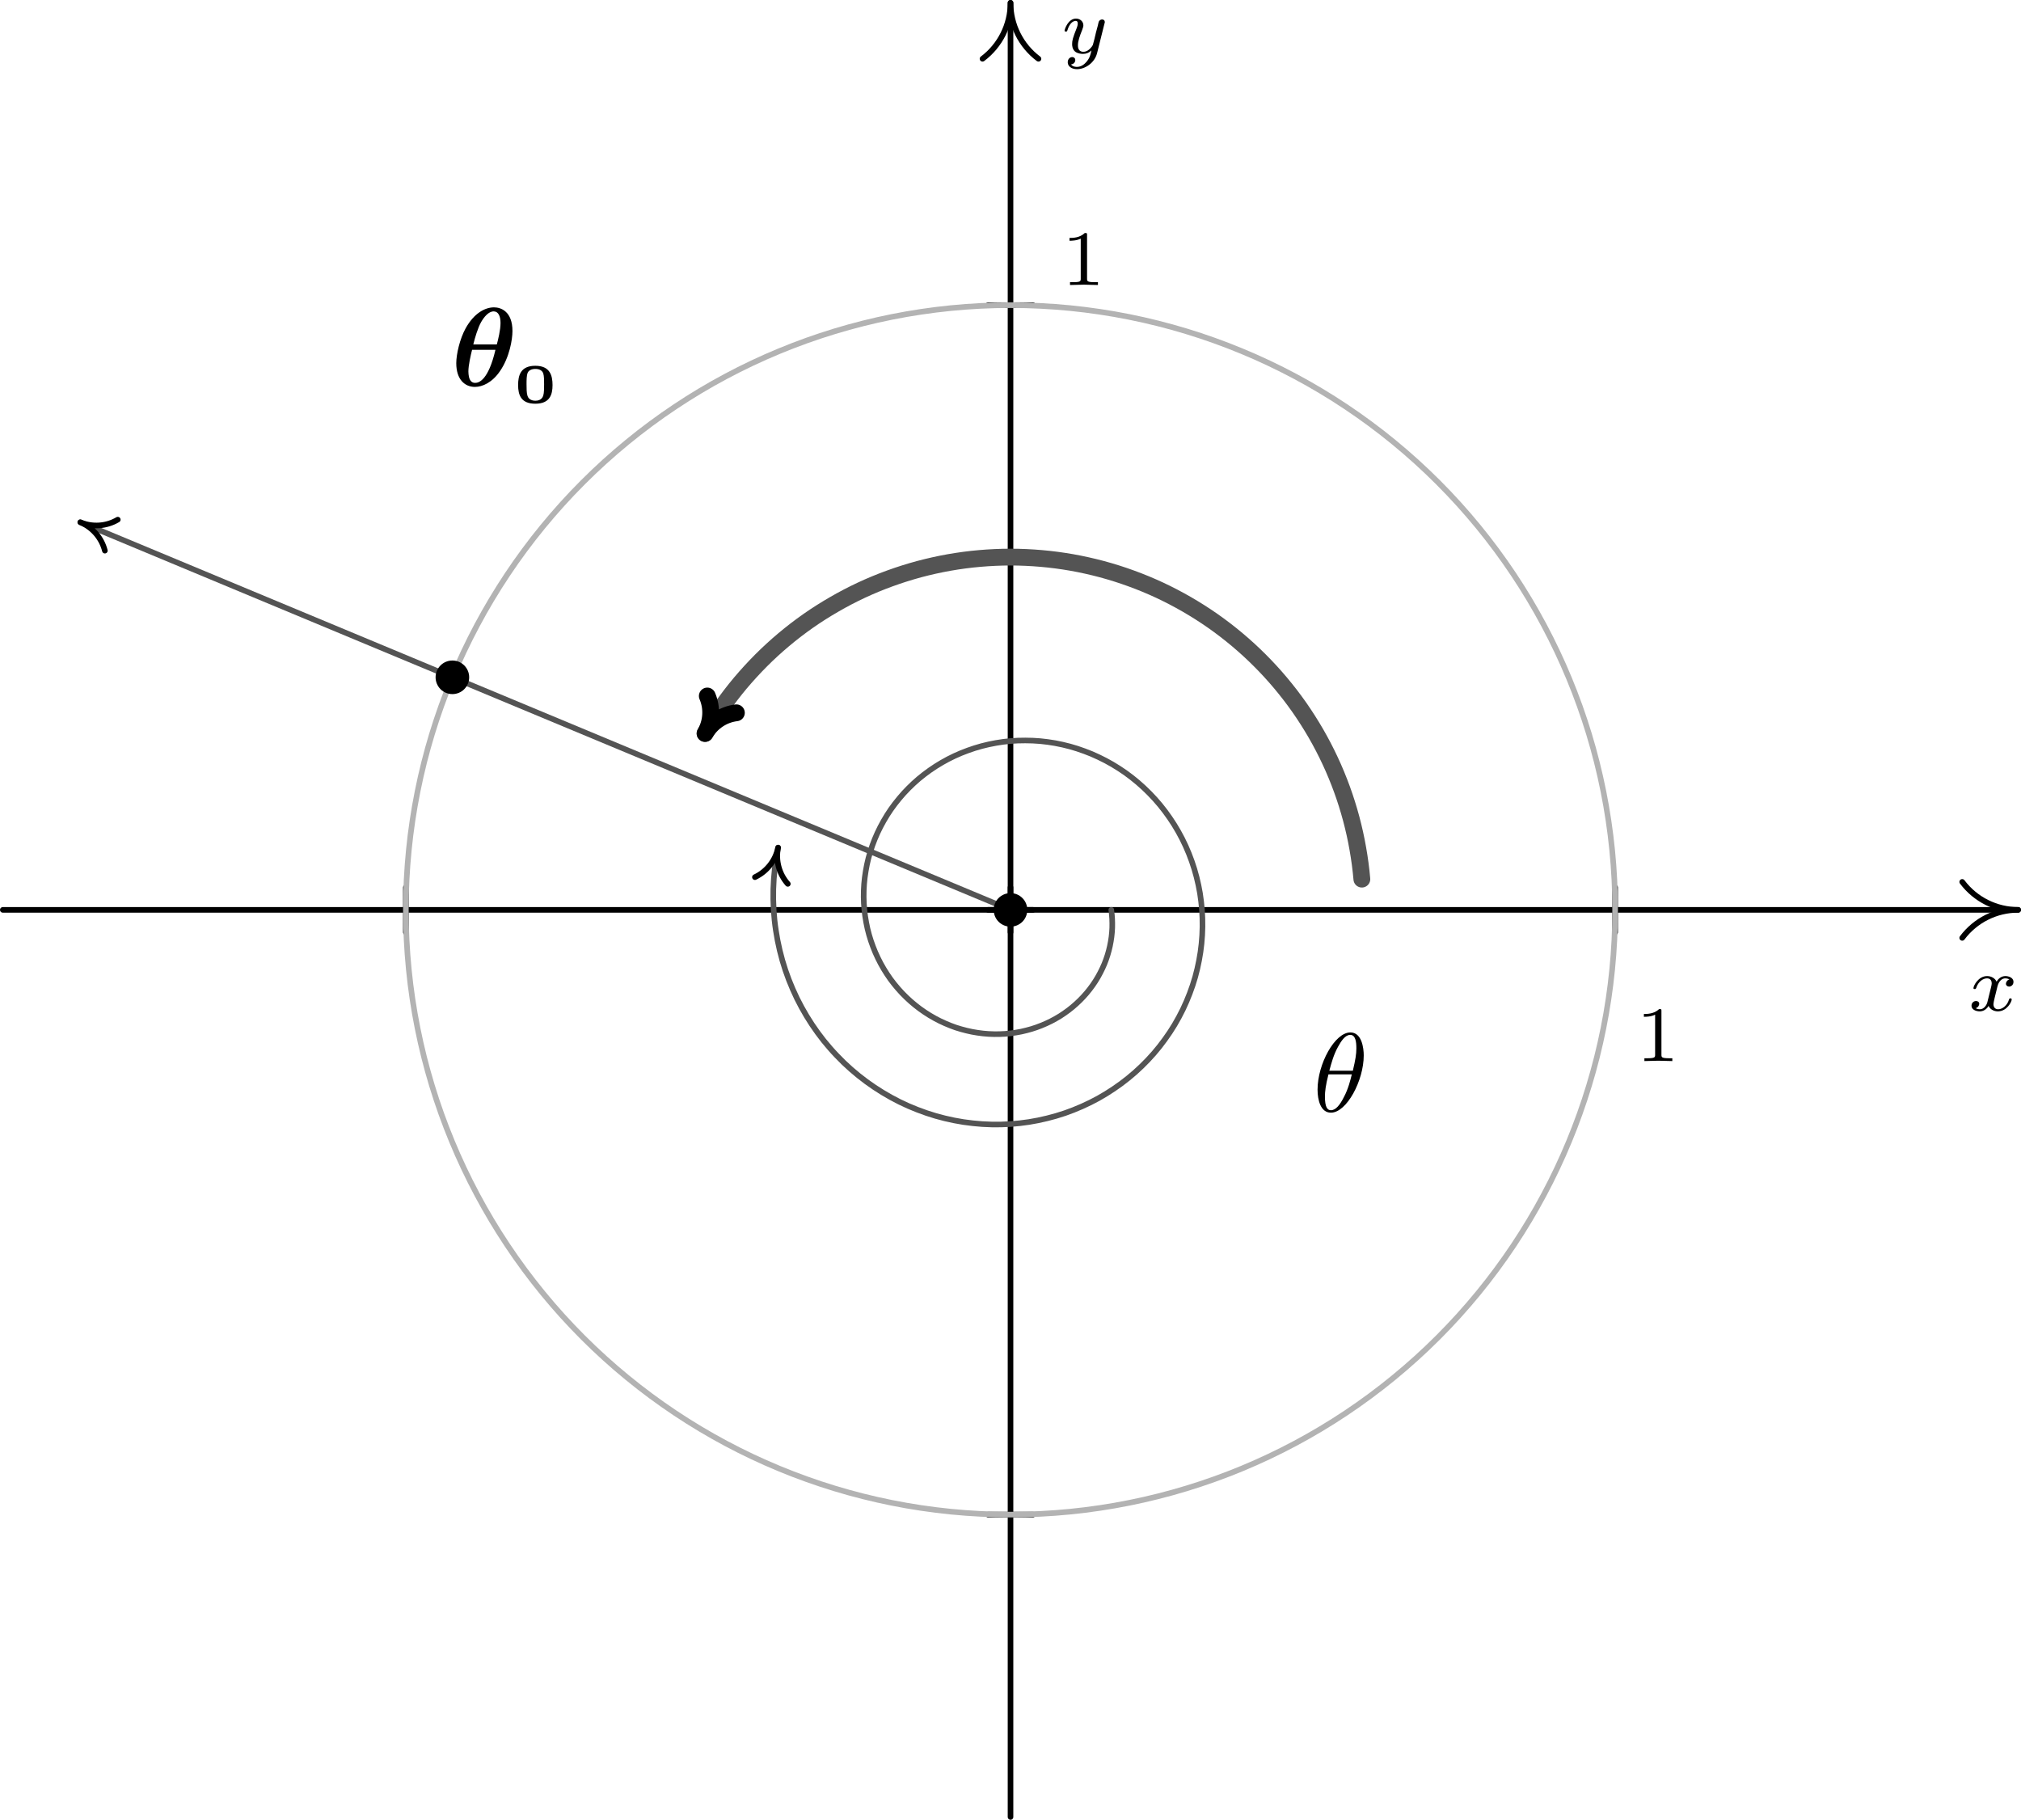 <?xml version="1.0" encoding="UTF-8"?>
<svg xmlns="http://www.w3.org/2000/svg" xmlns:xlink="http://www.w3.org/1999/xlink" width="179.825pt" height="161.893pt" viewBox="0 0 179.825 161.893" version="1.1">
<defs>
<g>
<symbol overflow="visible" id="glyph0-0">
<path style="stroke:none;" d=""/>
</symbol>
<symbol overflow="visible" id="glyph0-1">
<path style="stroke:none;" d="M 1.734 -0.734 C 1.672 -0.5 1.438 -0.125 1.078 -0.125 C 1.062 -0.125 0.844 -0.125 0.703 -0.219 C 0.984 -0.312 1.016 -0.562 1.016 -0.609 C 1.016 -0.766 0.891 -0.859 0.734 -0.859 C 0.531 -0.859 0.328 -0.703 0.328 -0.438 C 0.328 -0.094 0.719 0.062 1.062 0.062 C 1.391 0.062 1.672 -0.125 1.844 -0.422 C 2.016 -0.062 2.391 0.062 2.672 0.062 C 3.484 0.062 3.906 -0.797 3.906 -1 C 3.906 -1.094 3.812 -1.094 3.797 -1.094 C 3.688 -1.094 3.688 -1.047 3.656 -0.969 C 3.516 -0.484 3.094 -0.125 2.703 -0.125 C 2.422 -0.125 2.281 -0.312 2.281 -0.578 C 2.281 -0.766 2.453 -1.391 2.641 -2.172 C 2.781 -2.703 3.094 -2.875 3.328 -2.875 C 3.344 -2.875 3.547 -2.875 3.703 -2.781 C 3.484 -2.719 3.391 -2.516 3.391 -2.391 C 3.391 -2.25 3.516 -2.141 3.672 -2.141 C 3.828 -2.141 4.062 -2.266 4.062 -2.562 C 4.062 -2.953 3.609 -3.078 3.344 -3.078 C 2.984 -3.078 2.703 -2.844 2.562 -2.578 C 2.438 -2.859 2.109 -3.078 1.719 -3.078 C 0.938 -3.078 0.5 -2.219 0.5 -2 C 0.5 -1.922 0.594 -1.922 0.609 -1.922 C 0.703 -1.922 0.703 -1.938 0.75 -2.031 C 0.922 -2.578 1.359 -2.875 1.703 -2.875 C 1.938 -2.875 2.125 -2.75 2.125 -2.422 C 2.125 -2.281 2.031 -1.938 1.969 -1.688 Z M 1.734 -0.734 "/>
</symbol>
<symbol overflow="visible" id="glyph0-2">
<path style="stroke:none;" d="M 3.875 -2.625 C 3.906 -2.719 3.906 -2.734 3.906 -2.781 C 3.906 -2.922 3.797 -3 3.672 -3 C 3.594 -3 3.469 -2.969 3.391 -2.844 C 3.359 -2.797 3.312 -2.578 3.281 -2.438 L 3.125 -1.859 C 3.094 -1.688 2.875 -0.812 2.844 -0.734 C 2.844 -0.734 2.531 -0.125 2 -0.125 C 1.516 -0.125 1.516 -0.578 1.516 -0.703 C 1.516 -1.078 1.672 -1.516 1.891 -2.062 C 1.969 -2.281 2 -2.359 2 -2.484 C 2 -2.812 1.719 -3.078 1.344 -3.078 C 0.641 -3.078 0.328 -2.125 0.328 -2 C 0.328 -1.922 0.422 -1.922 0.453 -1.922 C 0.547 -1.922 0.547 -1.953 0.578 -2.031 C 0.75 -2.609 1.047 -2.875 1.328 -2.875 C 1.438 -2.875 1.5 -2.797 1.5 -2.641 C 1.5 -2.469 1.438 -2.328 1.406 -2.234 C 1.062 -1.375 1 -1.125 1 -0.812 C 1 -0.703 1 -0.375 1.266 -0.141 C 1.484 0.031 1.781 0.062 1.969 0.062 C 2.25 0.062 2.5 -0.031 2.719 -0.25 C 2.641 0.141 2.562 0.438 2.266 0.781 C 2.078 1 1.797 1.219 1.422 1.219 C 1.375 1.219 1.047 1.219 0.906 1 C 1.281 0.953 1.281 0.625 1.281 0.609 C 1.281 0.391 1.078 0.344 1.016 0.344 C 0.844 0.344 0.609 0.484 0.609 0.812 C 0.609 1.156 0.938 1.422 1.438 1.422 C 2.141 1.422 3 0.875 3.219 0 Z M 3.875 -2.625 "/>
</symbol>
<symbol overflow="visible" id="glyph1-0">
<path style="stroke:none;" d=""/>
</symbol>
<symbol overflow="visible" id="glyph1-1">
<path style="stroke:none;" d="M 2.328 -4.438 C 2.328 -4.625 2.328 -4.625 2.125 -4.625 C 1.672 -4.188 1.047 -4.188 0.766 -4.188 L 0.766 -3.938 C 0.922 -3.938 1.391 -3.938 1.766 -4.125 L 1.766 -0.578 C 1.766 -0.344 1.766 -0.25 1.078 -0.25 L 0.812 -0.25 L 0.812 0 C 0.938 0 1.797 -0.031 2.047 -0.031 C 2.266 -0.031 3.141 0 3.297 0 L 3.297 -0.25 L 3.031 -0.25 C 2.328 -0.25 2.328 -0.344 2.328 -0.578 Z M 2.328 -4.438 "/>
</symbol>
<symbol overflow="visible" id="glyph2-0">
<path style="stroke:none;" d=""/>
</symbol>
<symbol overflow="visible" id="glyph2-1">
<path style="stroke:none;" d="M 4.531 -4.984 C 4.531 -5.641 4.359 -7.031 3.344 -7.031 C 1.953 -7.031 0.422 -4.219 0.422 -1.938 C 0.422 -1 0.703 0.109 1.609 0.109 C 3.016 0.109 4.531 -2.75 4.531 -4.984 Z M 1.469 -3.625 C 1.641 -4.25 1.844 -5.047 2.25 -5.766 C 2.516 -6.25 2.875 -6.812 3.328 -6.812 C 3.812 -6.812 3.875 -6.172 3.875 -5.609 C 3.875 -5.109 3.797 -4.609 3.562 -3.625 Z M 3.469 -3.297 C 3.359 -2.844 3.156 -2 2.766 -1.281 C 2.422 -0.594 2.047 -0.109 1.609 -0.109 C 1.281 -0.109 1.078 -0.406 1.078 -1.328 C 1.078 -1.75 1.141 -2.328 1.391 -3.297 Z M 3.469 -3.297 "/>
</symbol>
<symbol overflow="visible" id="glyph3-0">
<path style="stroke:none;" d=""/>
</symbol>
<symbol overflow="visible" id="glyph3-1">
<path style="stroke:none;" d="M 5.453 -4.891 C 5.453 -6.641 4.422 -7 3.812 -7 C 3.016 -7 2.031 -6.484 1.281 -5.125 C 0.766 -4.188 0.453 -2.828 0.453 -2.031 C 0.453 -0.578 1.219 0.078 2.109 0.078 C 2.781 0.078 3.656 -0.312 4.344 -1.328 C 5.188 -2.547 5.453 -4.141 5.453 -4.891 Z M 1.969 -3.703 C 2.109 -4.281 2.375 -5.188 2.672 -5.703 C 2.906 -6.109 3.312 -6.641 3.781 -6.641 C 4.203 -6.641 4.391 -6.203 4.391 -5.609 C 4.391 -4.984 4.172 -4.109 4.062 -3.703 Z M 3.938 -3.219 C 3.312 -0.547 2.484 -0.281 2.141 -0.281 C 2 -0.281 1.781 -0.312 1.641 -0.625 C 1.531 -0.891 1.531 -1.281 1.531 -1.297 C 1.531 -1.859 1.75 -2.797 1.859 -3.219 Z M 3.938 -3.219 "/>
</symbol>
<symbol overflow="visible" id="glyph4-0">
<path style="stroke:none;" d=""/>
</symbol>
<symbol overflow="visible" id="glyph4-1">
<path style="stroke:none;" d="M 3.422 -1.578 C 3.422 -2.422 3.203 -3.297 1.891 -3.297 C 0.578 -3.297 0.359 -2.438 0.359 -1.578 C 0.359 -0.688 0.625 0.078 1.891 0.078 C 3.172 0.078 3.422 -0.719 3.422 -1.578 Z M 1.891 -0.188 C 1.688 -0.188 1.297 -0.25 1.188 -0.641 C 1.109 -0.891 1.109 -1.297 1.109 -1.656 C 1.109 -2.016 1.109 -2.406 1.203 -2.656 C 1.281 -2.875 1.547 -3.016 1.891 -3.016 C 2.188 -3.016 2.484 -2.922 2.594 -2.625 C 2.672 -2.391 2.672 -1.984 2.672 -1.656 C 2.672 -1.344 2.672 -0.875 2.594 -0.641 C 2.469 -0.234 2.078 -0.188 1.891 -0.188 Z M 1.891 -0.188 "/>
</symbol>
</g>
<clipPath id="clip1">
  <path d="M 0 80 L 179.824 80 L 179.824 82 L 0 82 Z M 0 80 "/>
</clipPath>
<clipPath id="clip2">
  <path d="M 174 78 L 179.824 78 L 179.824 84 L 174 84 Z M 174 78 "/>
</clipPath>
<clipPath id="clip3">
  <path d="M 89 0 L 91 0 L 91 161.891 L 89 161.891 Z M 89 0 "/>
</clipPath>
<clipPath id="clip4">
  <path d="M 175 86 L 179.824 86 L 179.824 90 L 175 90 Z M 175 86 "/>
</clipPath>
</defs>
<g id="surface1">
<g clip-path="url(#clip1)" clip-rule="nonzero">
<path style="fill:none;stroke-width:0.498;stroke-linecap:round;stroke-linejoin:round;stroke:rgb(0%,0%,0%);stroke-opacity:1;stroke-miterlimit:10;" d="M 0.001 80.698 L 179.325 80.698 " transform="matrix(1,0,0,-1,0.249,161.643)"/>
</g>
<g clip-path="url(#clip2)" clip-rule="nonzero">
<path style="fill:none;stroke-width:0.498;stroke-linecap:round;stroke-linejoin:round;stroke:rgb(0%,0%,0%);stroke-opacity:1;stroke-miterlimit:10;" d="M 174.345 83.186 C 175.52 81.62 177.368 80.698 179.325 80.698 C 177.368 80.698 175.52 79.776 174.345 78.206 " transform="matrix(1,0,0,-1,0.249,161.643)"/>
</g>
<g clip-path="url(#clip3)" clip-rule="nonzero">
<path style="fill:none;stroke-width:0.498;stroke-linecap:round;stroke-linejoin:round;stroke:rgb(0%,0%,0%);stroke-opacity:1;stroke-miterlimit:10;" d="M 89.665 -0.001 L 89.665 161.393 " transform="matrix(1,0,0,-1,0.249,161.643)"/>
</g>
<path style="fill:none;stroke-width:0.498;stroke-linecap:round;stroke-linejoin:round;stroke:rgb(0%,0%,0%);stroke-opacity:1;stroke-miterlimit:10;" d="M 87.173 156.413 C 88.739 157.589 89.665 159.436 89.665 161.393 C 89.665 159.436 90.587 157.589 92.153 156.413 " transform="matrix(1,0,0,-1,0.249,161.643)"/>
<g clip-path="url(#clip4)" clip-rule="nonzero">
<g style="fill:rgb(0%,0%,0%);fill-opacity:1;">
  <use xlink:href="#glyph0-1" x="175.093" y="89.913"/>
</g>
</g>
<g style="fill:rgb(0%,0%,0%);fill-opacity:1;">
  <use xlink:href="#glyph0-2" x="94.396" y="4.732"/>
</g>
<g style="fill:rgb(0%,0%,0%);fill-opacity:1;">
  <use xlink:href="#glyph1-1" x="145.504" y="94.396"/>
</g>
<g style="fill:rgb(0%,0%,0%);fill-opacity:1;">
  <use xlink:href="#glyph1-1" x="94.396" y="25.355"/>
</g>
<path style="fill:none;stroke-width:0.498;stroke-linecap:round;stroke-linejoin:round;stroke:rgb(0%,0%,0%);stroke-opacity:1;stroke-miterlimit:10;" d="M 35.864 78.706 L 35.864 82.69 " transform="matrix(1,0,0,-1,0.249,161.643)"/>
<path style="fill:none;stroke-width:0.498;stroke-linecap:round;stroke-linejoin:round;stroke:rgb(0%,0%,0%);stroke-opacity:1;stroke-miterlimit:10;" d="M 89.665 78.706 L 89.665 82.69 " transform="matrix(1,0,0,-1,0.249,161.643)"/>
<path style="fill:none;stroke-width:0.498;stroke-linecap:round;stroke-linejoin:round;stroke:rgb(0%,0%,0%);stroke-opacity:1;stroke-miterlimit:10;" d="M 143.462 78.706 L 143.462 82.69 " transform="matrix(1,0,0,-1,0.249,161.643)"/>
<path style="fill:none;stroke-width:0.498;stroke-linecap:round;stroke-linejoin:round;stroke:rgb(0%,0%,0%);stroke-opacity:1;stroke-miterlimit:10;" d="M 91.657 26.897 L 87.673 26.897 " transform="matrix(1,0,0,-1,0.249,161.643)"/>
<path style="fill:none;stroke-width:0.498;stroke-linecap:round;stroke-linejoin:round;stroke:rgb(0%,0%,0%);stroke-opacity:1;stroke-miterlimit:10;" d="M 91.657 80.698 L 87.673 80.698 " transform="matrix(1,0,0,-1,0.249,161.643)"/>
<path style="fill:none;stroke-width:0.498;stroke-linecap:round;stroke-linejoin:round;stroke:rgb(0%,0%,0%);stroke-opacity:1;stroke-miterlimit:10;" d="M 91.657 134.495 L 87.673 134.495 " transform="matrix(1,0,0,-1,0.249,161.643)"/>
<path style="fill:none;stroke-width:0.498;stroke-linecap:round;stroke-linejoin:round;stroke:rgb(70%,70%,70%);stroke-opacity:1;stroke-miterlimit:10;" d="M 143.462 80.698 C 143.462 94.968 137.794 108.647 127.704 118.737 C 117.614 128.827 103.931 134.495 89.665 134.495 C 75.395 134.495 61.712 128.827 51.622 118.737 C 41.536 108.647 35.864 94.968 35.864 80.698 C 35.864 66.429 41.536 52.745 51.622 42.655 C 61.712 32.569 75.395 26.897 89.665 26.897 C 103.931 26.897 117.614 32.569 127.704 42.655 C 137.794 52.745 143.462 66.429 143.462 80.698 Z M 143.462 80.698 " transform="matrix(1,0,0,-1,0.249,161.643)"/>
<path style="fill:none;stroke-width:0.498;stroke-linecap:round;stroke-linejoin:round;stroke:rgb(32.999%,32.999%,32.999%);stroke-opacity:1;stroke-miterlimit:10;" d="M 89.665 80.698 L 6.895 115.182 " transform="matrix(1,0,0,-1,0.249,161.643)"/>
<path style="fill:none;stroke-width:0.498;stroke-linecap:round;stroke-linejoin:round;stroke:rgb(0%,0%,0%);stroke-opacity:1;stroke-miterlimit:10;" d="M 9.083 112.655 C 8.79 113.796 7.981 114.729 6.895 115.182 C 7.981 114.729 9.216 114.815 10.231 115.413 " transform="matrix(1,0,0,-1,0.249,161.643)"/>
<path style="fill:none;stroke-width:0.498;stroke-linecap:round;stroke-linejoin:round;stroke:rgb(32.999%,32.999%,32.999%);stroke-opacity:1;stroke-miterlimit:10;" d="M 98.63 80.698 C 98.669 80.436 98.692 80.171 98.708 79.905 C 98.72 79.64 98.724 79.37 98.716 79.1 C 98.704 78.831 98.685 78.557 98.649 78.288 C 98.614 78.018 98.567 77.745 98.509 77.475 C 98.45 77.206 98.38 76.936 98.298 76.671 C 98.216 76.401 98.118 76.14 98.013 75.878 C 97.903 75.616 97.782 75.358 97.649 75.104 C 97.517 74.85 97.376 74.6 97.22 74.358 C 97.063 74.112 96.895 73.874 96.716 73.643 C 96.536 73.409 96.349 73.186 96.149 72.972 C 95.946 72.753 95.735 72.542 95.513 72.343 C 95.29 72.14 95.06 71.948 94.821 71.768 C 94.579 71.585 94.325 71.413 94.071 71.249 C 93.81 71.089 93.54 70.936 93.267 70.796 C 92.989 70.655 92.708 70.53 92.419 70.413 C 92.13 70.296 91.833 70.19 91.532 70.1 C 91.227 70.011 90.923 69.932 90.61 69.866 C 90.298 69.804 89.981 69.749 89.665 69.714 C 89.341 69.675 89.02 69.651 88.696 69.643 C 88.368 69.636 88.044 69.64 87.72 69.659 C 87.388 69.679 87.06 69.714 86.731 69.765 C 86.403 69.811 86.075 69.878 85.755 69.956 C 85.427 70.034 85.102 70.128 84.782 70.233 C 84.462 70.343 84.145 70.468 83.837 70.604 C 83.52 70.741 83.216 70.893 82.915 71.057 C 82.61 71.225 82.313 71.405 82.028 71.597 C 81.735 71.792 81.454 71.999 81.185 72.218 C 80.911 72.44 80.645 72.671 80.392 72.917 C 80.134 73.163 79.888 73.421 79.657 73.69 C 79.423 73.96 79.196 74.241 78.985 74.53 C 78.774 74.827 78.575 75.128 78.388 75.44 C 78.2 75.753 78.028 76.073 77.868 76.405 C 77.708 76.737 77.56 77.073 77.431 77.421 C 77.298 77.768 77.181 78.12 77.079 78.479 C 76.977 78.839 76.892 79.206 76.825 79.573 C 76.755 79.948 76.7 80.319 76.661 80.698 C 76.626 81.077 76.602 81.46 76.599 81.839 C 76.595 82.225 76.61 82.608 76.638 82.995 C 76.669 83.382 76.716 83.765 76.782 84.147 C 76.845 84.534 76.927 84.917 77.024 85.3 C 77.126 85.679 77.239 86.057 77.372 86.429 C 77.505 86.804 77.657 87.171 77.821 87.534 C 77.989 87.897 78.173 88.257 78.372 88.604 C 78.571 88.956 78.786 89.3 79.017 89.632 C 79.251 89.964 79.497 90.292 79.759 90.604 C 80.02 90.921 80.298 91.225 80.587 91.515 C 80.876 91.807 81.181 92.089 81.497 92.358 C 81.817 92.624 82.149 92.882 82.489 93.12 C 82.833 93.362 83.188 93.589 83.552 93.8 C 83.919 94.015 84.298 94.21 84.681 94.39 C 85.067 94.569 85.462 94.733 85.864 94.878 C 86.267 95.026 86.681 95.155 87.095 95.268 C 87.513 95.378 87.938 95.472 88.364 95.546 C 88.794 95.624 89.227 95.679 89.661 95.718 C 90.102 95.753 90.544 95.772 90.981 95.768 C 91.427 95.768 91.868 95.749 92.31 95.71 C 92.755 95.667 93.2 95.608 93.638 95.53 C 94.083 95.448 94.52 95.35 94.954 95.233 C 95.392 95.112 95.821 94.975 96.247 94.815 C 96.677 94.659 97.095 94.483 97.509 94.284 C 97.923 94.089 98.333 93.874 98.727 93.643 C 99.126 93.409 99.517 93.155 99.895 92.89 C 100.274 92.62 100.642 92.331 100.997 92.03 C 101.352 91.725 101.7 91.405 102.028 91.069 C 102.36 90.733 102.677 90.382 102.977 90.018 C 103.278 89.651 103.563 89.272 103.833 88.878 C 104.106 88.483 104.36 88.077 104.595 87.659 C 104.833 87.241 105.052 86.811 105.251 86.37 C 105.45 85.929 105.634 85.475 105.794 85.018 C 105.958 84.557 106.099 84.089 106.22 83.616 C 106.341 83.14 106.442 82.659 106.524 82.175 C 106.602 81.682 106.661 81.19 106.7 80.698 C 106.735 80.198 106.755 79.702 106.747 79.202 C 106.739 78.702 106.712 78.198 106.661 77.698 C 106.61 77.198 106.54 76.698 106.442 76.202 C 106.349 75.702 106.231 75.206 106.095 74.718 C 105.954 74.225 105.794 73.741 105.61 73.261 C 105.427 72.78 105.224 72.307 105.001 71.843 C 104.774 71.378 104.528 70.921 104.263 70.475 C 103.993 70.026 103.708 69.593 103.399 69.171 C 103.095 68.745 102.767 68.335 102.423 67.936 C 102.075 67.538 101.716 67.155 101.333 66.788 C 100.954 66.421 100.556 66.065 100.142 65.733 C 99.727 65.397 99.298 65.077 98.852 64.78 C 98.407 64.479 97.95 64.198 97.481 63.936 C 97.005 63.675 96.52 63.432 96.024 63.214 C 95.528 62.991 95.02 62.796 94.509 62.616 C 93.989 62.44 93.466 62.284 92.935 62.155 C 92.399 62.022 91.86 61.913 91.313 61.827 C 90.767 61.741 90.216 61.682 89.665 61.643 C 89.106 61.604 88.552 61.593 87.993 61.604 C 87.431 61.616 86.872 61.651 86.317 61.714 C 85.755 61.772 85.196 61.858 84.645 61.968 C 84.087 62.077 83.536 62.214 82.993 62.37 C 82.446 62.53 81.907 62.714 81.376 62.921 C 80.841 63.128 80.313 63.358 79.802 63.612 C 79.282 63.87 78.778 64.147 78.286 64.448 C 77.79 64.749 77.306 65.073 76.837 65.417 C 76.368 65.761 75.915 66.128 75.477 66.511 C 75.036 66.897 74.614 67.304 74.212 67.729 C 73.802 68.155 73.415 68.6 73.044 69.061 C 72.677 69.526 72.325 70.003 71.997 70.499 C 71.669 70.995 71.36 71.507 71.075 72.03 C 70.786 72.557 70.524 73.093 70.286 73.643 C 70.044 74.198 69.825 74.761 69.634 75.331 C 69.442 75.905 69.274 76.487 69.134 77.077 C 68.993 77.671 68.876 78.268 68.786 78.87 C 68.692 79.475 68.63 80.085 68.591 80.698 C 68.556 81.311 68.544 81.929 68.56 82.542 C 68.579 83.163 68.622 83.78 68.692 84.397 C 68.763 85.015 68.86 85.628 68.985 86.237 " transform="matrix(1,0,0,-1,0.249,161.643)"/>
<path style="fill:none;stroke-width:0.498;stroke-linecap:round;stroke-linejoin:round;stroke:rgb(0%,0%,0%);stroke-opacity:1;stroke-miterlimit:10;" d="M 66.923 83.608 C 67.985 84.112 68.751 85.085 68.985 86.237 C 68.751 85.085 69.071 83.89 69.849 83.011 " transform="matrix(1,0,0,-1,0.249,161.643)"/>
<g style="fill:rgb(0%,0%,0%);fill-opacity:1;">
  <use xlink:href="#glyph2-1" x="116.812" y="98.879"/>
</g>
<g style="fill:rgb(0%,0%,0%);fill-opacity:1;">
  <use xlink:href="#glyph3-1" x="40.145" y="34.343"/>
</g>
<g style="fill:rgb(0%,0%,0%);fill-opacity:1;">
  <use xlink:href="#glyph4-1" x="45.742" y="35.838"/>
</g>
<path style=" stroke:none;fill-rule:nonzero;fill:rgb(0%,0%,0%);fill-opacity:1;" d="M 89.914 79.453 C 89.516 79.453 89.137 79.609 88.855 79.891 C 88.574 80.168 88.418 80.551 88.418 80.945 C 88.418 81.344 88.574 81.723 88.855 82.004 C 89.137 82.281 89.516 82.441 89.914 82.441 C 90.309 82.441 90.688 82.281 90.969 82.004 C 91.25 81.723 91.406 81.344 91.406 80.945 C 91.406 80.551 91.25 80.168 90.969 79.891 C 90.688 79.609 90.309 79.453 89.914 79.453 Z M 89.914 79.453 "/>
<path style=" stroke:none;fill-rule:nonzero;fill:rgb(0%,0%,0%);fill-opacity:1;" d="M 40.254 58.762 C 39.855 58.762 39.477 58.918 39.195 59.199 C 38.918 59.48 38.758 59.859 38.758 60.254 C 38.758 60.652 38.918 61.031 39.195 61.312 C 39.477 61.594 39.855 61.75 40.254 61.75 C 40.648 61.75 41.031 61.594 41.309 61.312 C 41.59 61.031 41.746 60.652 41.746 60.254 C 41.746 59.859 41.59 59.48 41.309 59.199 C 41.031 58.918 40.648 58.762 40.254 58.762 Z M 40.254 58.762 "/>
<path style="fill:none;stroke-width:1.494;stroke-linecap:round;stroke-linejoin:round;stroke:rgb(32.999%,32.999%,32.999%);stroke-opacity:1;stroke-miterlimit:10;" d="M 120.927 83.432 C 120.849 84.343 120.727 85.249 120.567 86.147 C 120.411 87.046 120.212 87.936 119.977 88.819 C 119.739 89.702 119.466 90.573 119.153 91.432 C 118.841 92.288 118.493 93.132 118.106 93.96 C 117.72 94.788 117.298 95.597 116.841 96.39 C 116.384 97.179 115.895 97.948 115.372 98.698 C 114.849 99.444 114.29 100.171 113.704 100.87 C 113.118 101.569 112.501 102.241 111.852 102.89 C 111.208 103.534 110.536 104.151 109.837 104.737 C 109.138 105.323 108.411 105.882 107.665 106.405 C 106.915 106.929 106.145 107.417 105.356 107.874 C 104.563 108.331 103.755 108.753 102.927 109.14 C 102.099 109.526 101.255 109.874 100.395 110.186 C 99.54 110.499 98.669 110.772 97.786 111.011 C 96.903 111.245 96.013 111.444 95.114 111.604 C 94.212 111.761 93.31 111.882 92.399 111.96 C 91.489 112.038 90.575 112.081 89.661 112.081 C 88.751 112.081 87.837 112.038 86.927 111.96 C 86.017 111.882 85.114 111.761 84.216 111.604 C 83.313 111.444 82.423 111.245 81.54 111.011 C 80.661 110.772 79.79 110.499 78.931 110.186 C 78.071 109.874 77.227 109.526 76.399 109.14 C 75.571 108.753 74.763 108.331 73.974 107.874 C 73.181 107.417 72.411 106.929 71.661 106.405 C 70.915 105.882 70.188 105.323 69.489 104.737 C 68.79 104.151 68.118 103.534 67.474 102.89 C 66.829 102.241 66.212 101.569 65.622 100.87 C 65.036 100.171 64.481 99.444 63.958 98.698 C 63.435 97.948 62.942 97.179 62.485 96.39 " transform="matrix(1,0,0,-1,0.249,161.643)"/>
<path style="fill:none;stroke-width:1.494;stroke-linecap:round;stroke-linejoin:round;stroke:rgb(0%,0%,0%);stroke-opacity:1;stroke-miterlimit:10;" d="M 65.274 98.229 C 64.106 98.089 63.075 97.405 62.485 96.39 C 63.075 97.405 63.149 98.643 62.685 99.725 " transform="matrix(1,0,0,-1,0.249,161.643)"/>
</g>
</svg>

